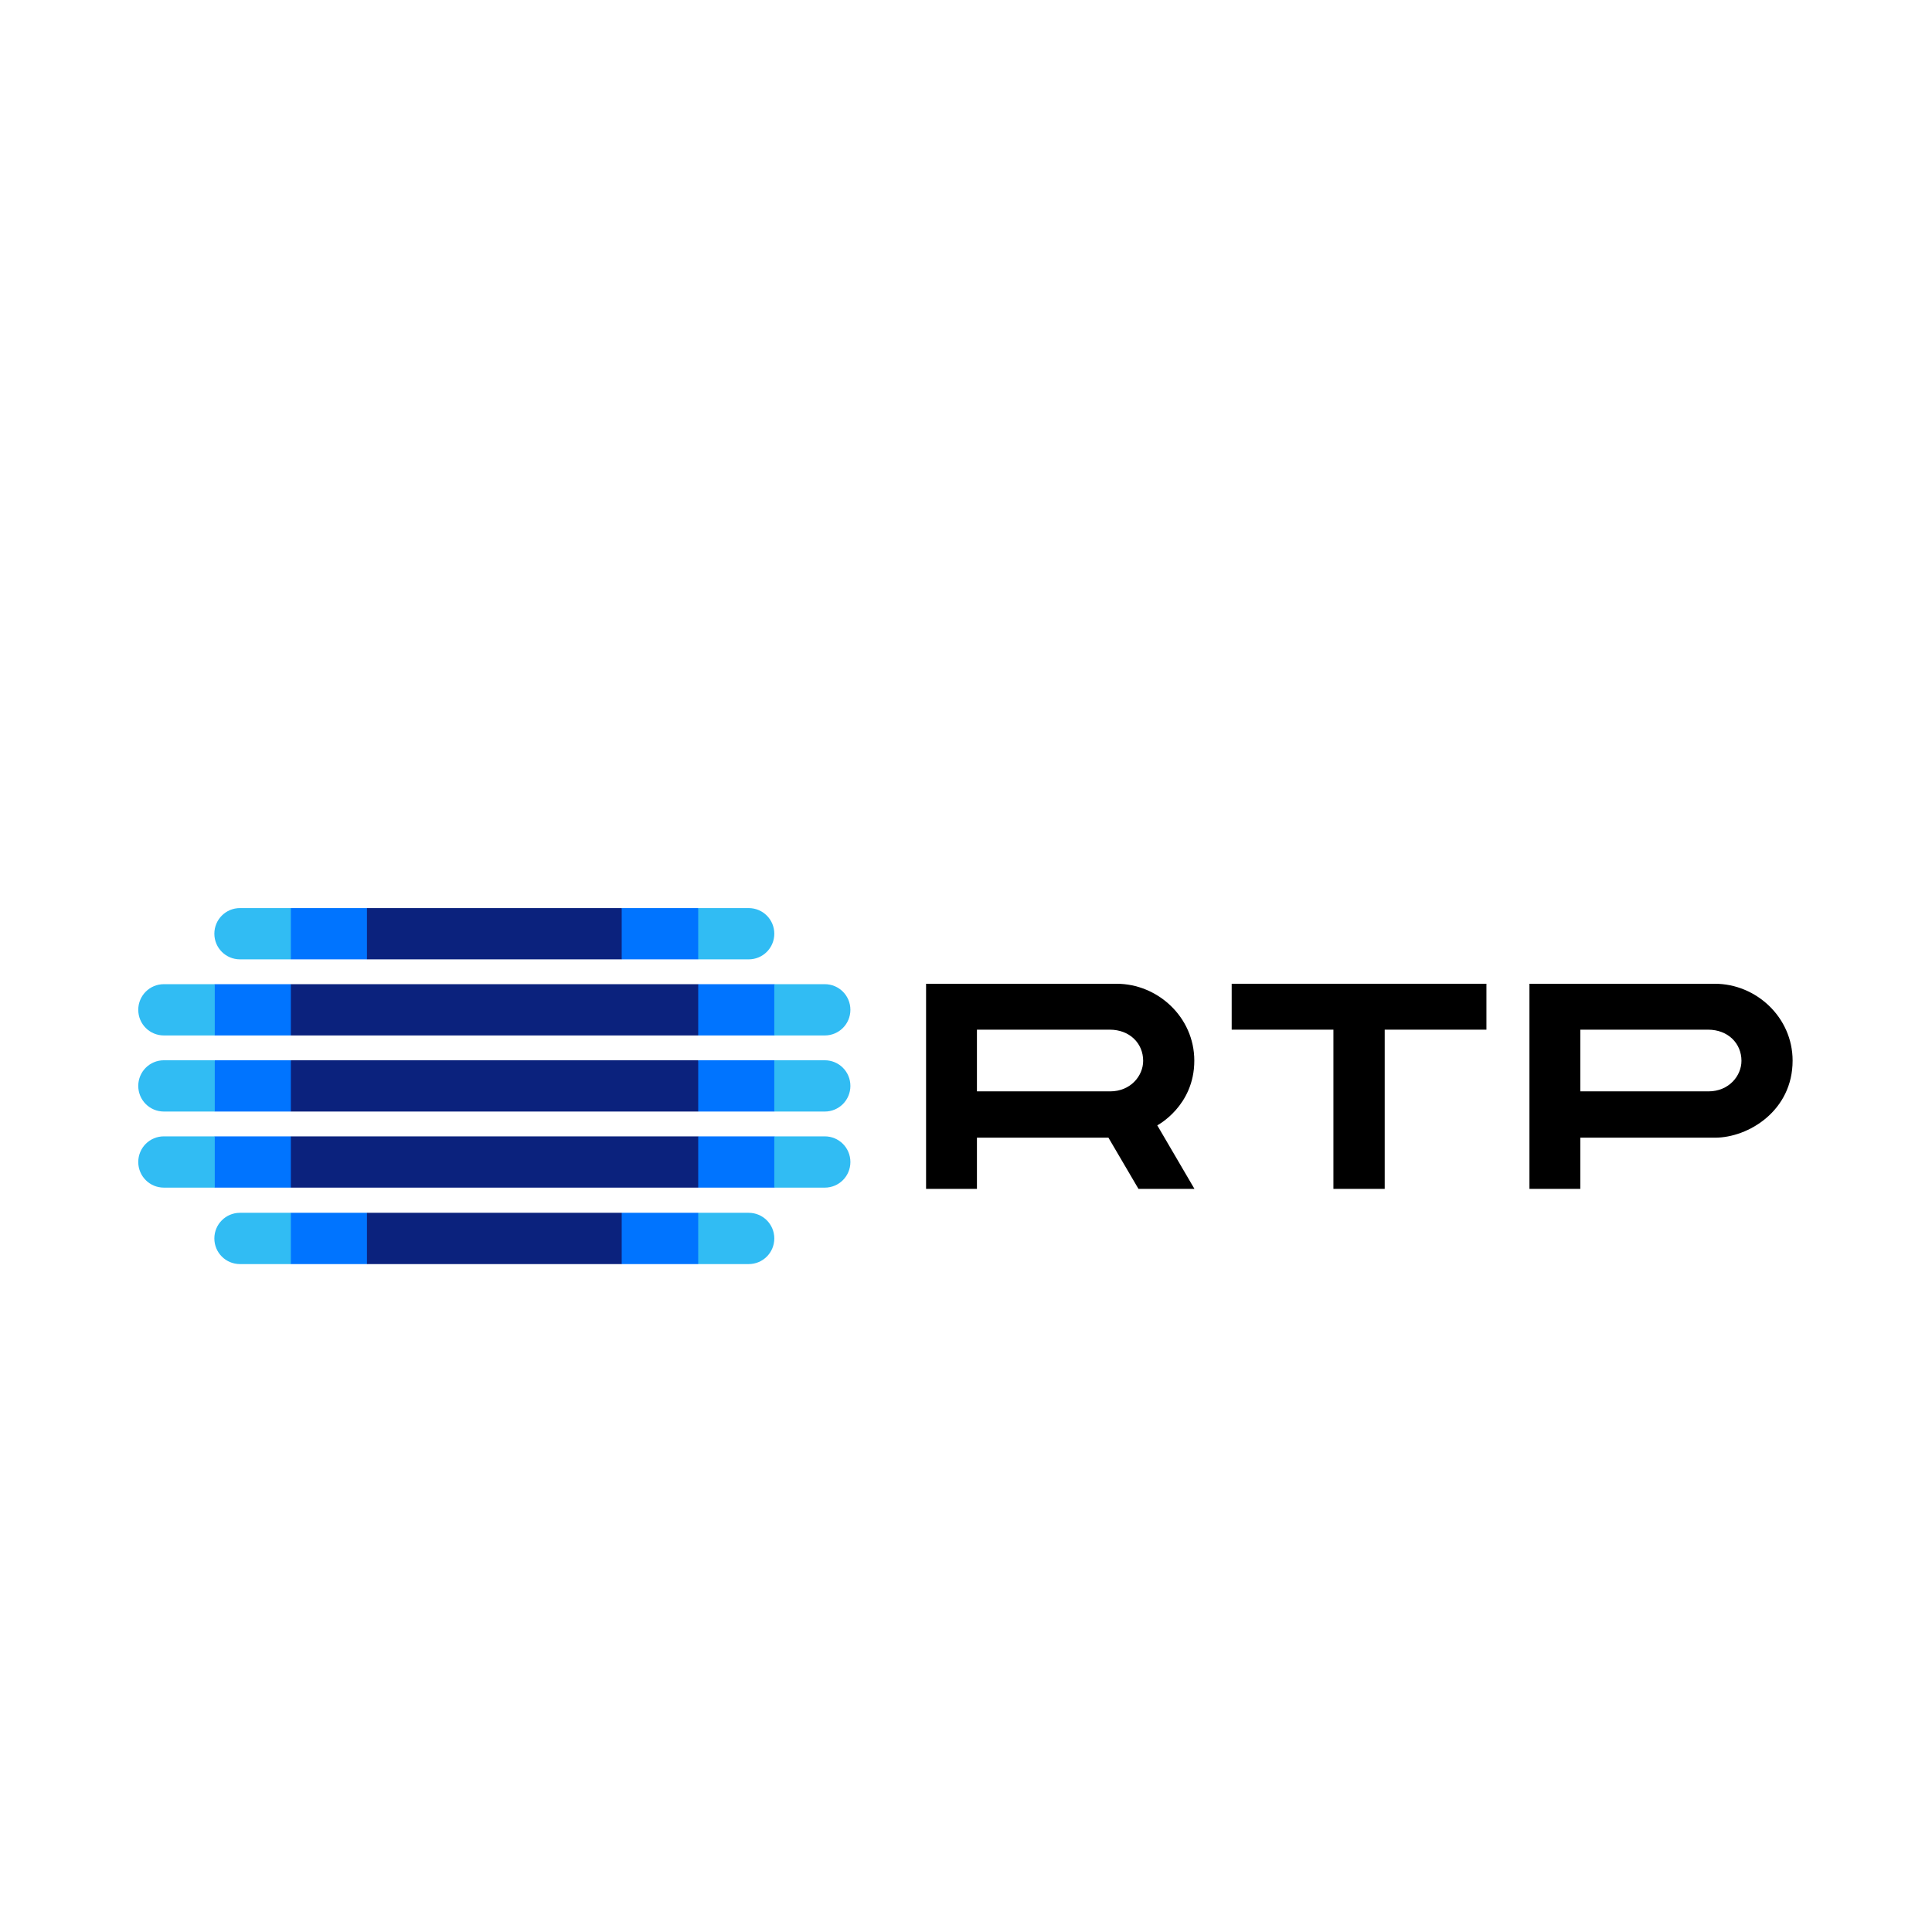 <?xml version="1.0" encoding="UTF-8" standalone="no"?>
<!-- Generator: Adobe Illustrator 16.0.0, SVG Export Plug-In . SVG Version: 6.00 Build 0)  -->

<svg
   version="1.1"
   id="Layer_1"
   x="0px"
   y="0px"
   width="280px"
   height="280px"
   viewBox="0 0 280 280"
   enable-background="new 0 0 280 280"
   xml:space="preserve"
   sodipodi:docname="rtp.svg"
   inkscape:version="1.2.2 (b0a8486541, 2022-12-01)"
   xmlns:inkscape="http://www.inkscape.org/namespaces/inkscape"
   xmlns:sodipodi="http://sodipodi.sourceforge.net/DTD/sodipodi-0.dtd"
   xmlns="http://www.w3.org/2000/svg"
   xmlns:svg="http://www.w3.org/2000/svg"><defs
   id="defs5011" /><sodipodi:namedview
   id="namedview5009"
   pagecolor="#ffffff"
   bordercolor="#000000"
   borderopacity="0.25"
   inkscape:showpageshadow="2"
   inkscape:pageopacity="0.0"
   inkscape:pagecheckerboard="0"
   inkscape:deskcolor="#d1d1d1"
   showgrid="false"
   inkscape:zoom="0.73839285"
   inkscape:cx="446.91657"
   inkscape:cy="349.4075"
   inkscape:window-width="1600"
   inkscape:window-height="826"
   inkscape:window-x="0"
   inkscape:window-y="0"
   inkscape:window-maximized="1"
   inkscape:current-layer="Layer_1"
   inkscape:pageshadow="2"
   showguides="false" />


<g
   id="g3051"
   transform="matrix(0.24,0,0,0.24,113.655,44.874)"><path
     sodipodi:nodetypes="ccccccc"
     inkscape:connector-curvature="0"
     id="path6615"
     d="m -297.922,361.382 h 45.95 l 14.985,15.234 -14.985,15.732 h -45.95 l -17.231,-16.482 z"
     style="fill:#0074ff;fill-opacity:1;fill-rule:evenodd;stroke:none" /><path
     sodipodi:nodetypes="sccsss"
     inkscape:connector-curvature="0"
     id="rect6606"
     d="m -328.638,361.382 h 30.716 v 30.966 h -30.716 c -8.578,0 -15.483,-6.905 -15.483,-15.483 0,-8.578 6.905,-15.483 15.483,-15.483 z"
     style="fill:#31bcf3;fill-opacity:1;fill-rule:evenodd;stroke:none" /><path
     sodipodi:nodetypes="cccccc"
     inkscape:connector-curvature="0"
     id="path6613"
     d="m -98.14,361.382 15.233,15.483 -15.233,15.483 H -251.972 v -30.966 z"
     style="fill:#0b227d;fill-opacity:1;fill-rule:evenodd;stroke:none" /><path
     sodipodi:nodetypes="cccccc"
     inkscape:connector-curvature="0"
     id="path6611"
     d="m -51.94,392.348 h -46.2 v -30.966 h 46.2 l 13.985,13.985 z"
     style="fill:#0074ff;fill-opacity:1;fill-rule:evenodd;stroke:none" /><path
     style="fill:#31bcf3;fill-opacity:1;fill-rule:evenodd;stroke:none"
     d="m -21.474,392.348 h -30.467 v -30.966 h 30.467 c 8.578,0 15.483,6.905 15.483,15.483 0,8.578 -6.905,15.483 -15.483,15.483 z"
     id="path6609"
     inkscape:connector-curvature="0"
     sodipodi:nodetypes="sccsss" /><path
     style="fill:#0074ff;fill-opacity:1;fill-rule:evenodd;stroke:none"
     d="m -297.922,545.395 h 45.95 l 14.985,15.234 -14.985,15.732 h -45.95 l -17.231,-16.482 z"
     id="path6617"
     inkscape:connector-curvature="0"
     sodipodi:nodetypes="ccccccc" /><path
     style="fill:#31bcf3;fill-opacity:1;fill-rule:evenodd;stroke:none"
     d="m -328.638,545.395 h 30.716 v 30.966 h -30.716 c -8.578,0 -15.483,-6.905 -15.483,-15.483 0,-8.578 6.905,-15.483 15.483,-15.483 z"
     id="path6619"
     inkscape:connector-curvature="0"
     sodipodi:nodetypes="sccsss" /><path
     style="fill:#0b227d;fill-opacity:1;fill-rule:evenodd;stroke:none"
     d="m -98.14,545.395 15.233,15.483 -15.233,15.483 H -251.972 v -30.966 z"
     id="path6621"
     inkscape:connector-curvature="0"
     sodipodi:nodetypes="cccccc" /><path
     style="fill:#0074ff;fill-opacity:1;fill-rule:evenodd;stroke:none"
     d="m -51.94,576.361 h -46.2 v -30.966 h 46.2 l 13.985,13.985 z"
     id="path6623"
     inkscape:connector-curvature="0"
     sodipodi:nodetypes="cccccc" /><path
     sodipodi:nodetypes="sccsss"
     inkscape:connector-curvature="0"
     id="path6625"
     d="m -21.474,576.361 h -30.467 v -30.966 h 30.467 c 8.578,0 15.483,6.905 15.483,15.483 0,8.578 -6.905,15.483 -15.483,15.483 z"
     style="fill:#31bcf3;fill-opacity:1;fill-rule:evenodd;stroke:none" /><path
     style="fill:#0074ff;fill-opacity:1;fill-rule:evenodd;stroke:none"
     d="m -343.872,407.332 h 45.95 l 14.985,15.234 -14.985,15.732 h -45.95 l -17.231,-16.482 z"
     id="path6627"
     inkscape:connector-curvature="0"
     sodipodi:nodetypes="ccccccc" /><path
     style="fill:#31bcf3;fill-opacity:1;fill-rule:evenodd;stroke:none"
     d="m -374.588,407.332 h 30.716 v 30.966 h -30.716 c -8.578,0 -15.483,-6.905 -15.483,-15.483 0,-8.578 6.905,-15.483 15.483,-15.483 z"
     id="path6629"
     inkscape:connector-curvature="0"
     sodipodi:nodetypes="sccsss" /><path
     style="fill:#0b227d;fill-opacity:1;fill-rule:evenodd;stroke:none"
     d="m -51.94,407.332 15.233,15.483 -15.233,15.483 H -297.922 v -30.966 z"
     id="path6631"
     inkscape:connector-curvature="0"
     sodipodi:nodetypes="cccccc" /><path
     style="fill:#0074ff;fill-opacity:1;fill-rule:evenodd;stroke:none"
     d="M -5.991,438.298 H -51.94 V 407.332 H -5.991 L 7.994,421.316 Z"
     id="path6633"
     inkscape:connector-curvature="0"
     sodipodi:nodetypes="cccccc" /><path
     sodipodi:nodetypes="sccsss"
     inkscape:connector-curvature="0"
     id="path6635"
     d="M 24.476,438.298 H -5.991 V 407.332 h 30.467 c 8.578,0 15.483,6.905 15.483,15.483 0,8.578 -6.905,15.483 -15.483,15.483 z"
     style="fill:#31bcf3;fill-opacity:1;fill-rule:evenodd;stroke:none" /><path
     sodipodi:nodetypes="ccccccc"
     inkscape:connector-curvature="0"
     id="path6637"
     d="m -343.872,453.282 h 45.95 l 14.985,15.234 -14.985,15.732 h -45.95 l -17.231,-16.482 z"
     style="fill:#0074ff;fill-opacity:1;fill-rule:evenodd;stroke:none" /><path
     sodipodi:nodetypes="sccsss"
     inkscape:connector-curvature="0"
     id="path6639"
     d="m -374.588,453.282 h 30.716 v 30.966 h -30.716 c -8.578,0 -15.483,-6.905 -15.483,-15.483 0,-8.578 6.905,-15.483 15.483,-15.483 z"
     style="fill:#31bcf3;fill-opacity:1;fill-rule:evenodd;stroke:none" /><path
     sodipodi:nodetypes="cccccc"
     inkscape:connector-curvature="0"
     id="path6641"
     d="m -51.94,453.282 15.233,15.483 -15.233,15.483 H -297.922 v -30.966 z"
     style="fill:#0b227d;fill-opacity:1;fill-rule:evenodd;stroke:none" /><path
     sodipodi:nodetypes="cccccc"
     inkscape:connector-curvature="0"
     id="path6643"
     d="M -5.991,484.248 H -51.94 V 453.282 H -5.991 L 7.994,467.266 Z"
     style="fill:#0074ff;fill-opacity:1;fill-rule:evenodd;stroke:none" /><path
     style="fill:#31bcf3;fill-opacity:1;fill-rule:evenodd;stroke:none"
     d="M 24.476,484.248 H -5.991 v -30.966 h 30.467 c 8.578,0 15.483,6.905 15.483,15.483 0,8.578 -6.905,15.483 -15.483,15.483 z"
     id="path6645"
     inkscape:connector-curvature="0"
     sodipodi:nodetypes="sccsss" /><path
     style="fill:#0074ff;fill-opacity:1;fill-rule:evenodd;stroke:none"
     d="m -343.872,499.231 h 45.95 l 14.985,15.234 -14.985,15.732 h -45.95 l -17.231,-16.482 z"
     id="path6647"
     inkscape:connector-curvature="0"
     sodipodi:nodetypes="ccccccc" /><path
     style="fill:#31bcf3;fill-opacity:1;fill-rule:evenodd;stroke:none"
     d="m -374.588,499.231 h 30.716 v 30.966 h -30.716 c -8.578,0 -15.483,-6.905 -15.483,-15.483 0,-8.578 6.905,-15.483 15.483,-15.483 z"
     id="path6649"
     inkscape:connector-curvature="0"
     sodipodi:nodetypes="sccsss" /><path
     style="fill:#0b227d;fill-opacity:1;fill-rule:evenodd;stroke:none"
     d="m -51.94,499.231 15.233,15.483 -15.233,15.483 H -297.922 v -30.966 z"
     id="path6651"
     inkscape:connector-curvature="0"
     sodipodi:nodetypes="cccccc" /><path
     style="fill:#0074ff;fill-opacity:1;fill-rule:evenodd;stroke:none"
     d="M -5.991,530.198 H -51.94 V 499.231 H -5.991 L 7.994,513.216 Z"
     id="path6653"
     inkscape:connector-curvature="0"
     sodipodi:nodetypes="cccccc" /><path
     sodipodi:nodetypes="sccsss"
     inkscape:connector-curvature="0"
     id="path6655"
     d="M 24.476,530.198 H -5.991 v -30.966 h 30.467 c 8.578,0 15.483,6.905 15.483,15.483 0,8.578 -6.905,15.483 -15.483,15.483 z"
     style="fill:#31bcf3;fill-opacity:1;fill-rule:evenodd;stroke:none" /><path
     inkscape:connector-curvature="0"
     id="path6657"
     d="M 85.659,407.088 V 530.953 h 30.716 v -30.919 h 79.413 l 18.136,30.919 h 33.807 l -22.46,-38.38 c 0,0 22.366,-11.606 22.366,-39.067 0,-26.247 -22.127,-46.418 -46.886,-46.418 z m 30.716,27.72 h 80.225 c 11.978,0 20.15,8.236 20.15,18.808 0,9.074 -7.573,18.449 -19.963,18.449 h -80.412 z"
     style="fill:#000000;fill-opacity:1;stroke:none" /><path
     sodipodi:nodetypes="ccccccccc"
     inkscape:connector-curvature="0"
     id="path6661"
     d="m 331.641,530.947 v -96.145 h -61.433 v -27.72 h 153.832 v 27.72 h -61.433 v 96.145 z"
     style="fill:#000000;fill-opacity:1;stroke:none" /><path
     sodipodi:nodetypes="ccccccsccssscc"
     inkscape:connector-curvature="0"
     style="fill:#000000;fill-opacity:1;stroke:none"
     d="M 450.012,407.088 V 530.953 h 30.716 v -30.919 h 81.301 c 20.174,0 46.9,-16.232 46.9,-46.527 0,-26.247 -22.127,-46.418 -46.886,-46.418 z m 30.716,27.72 h 77.162 c 11.978,0 20.15,8.236 20.15,18.808 0,9.074 -7.573,18.449 -19.963,18.449 h -77.349 z"
     id="path6664" /></g></svg>
